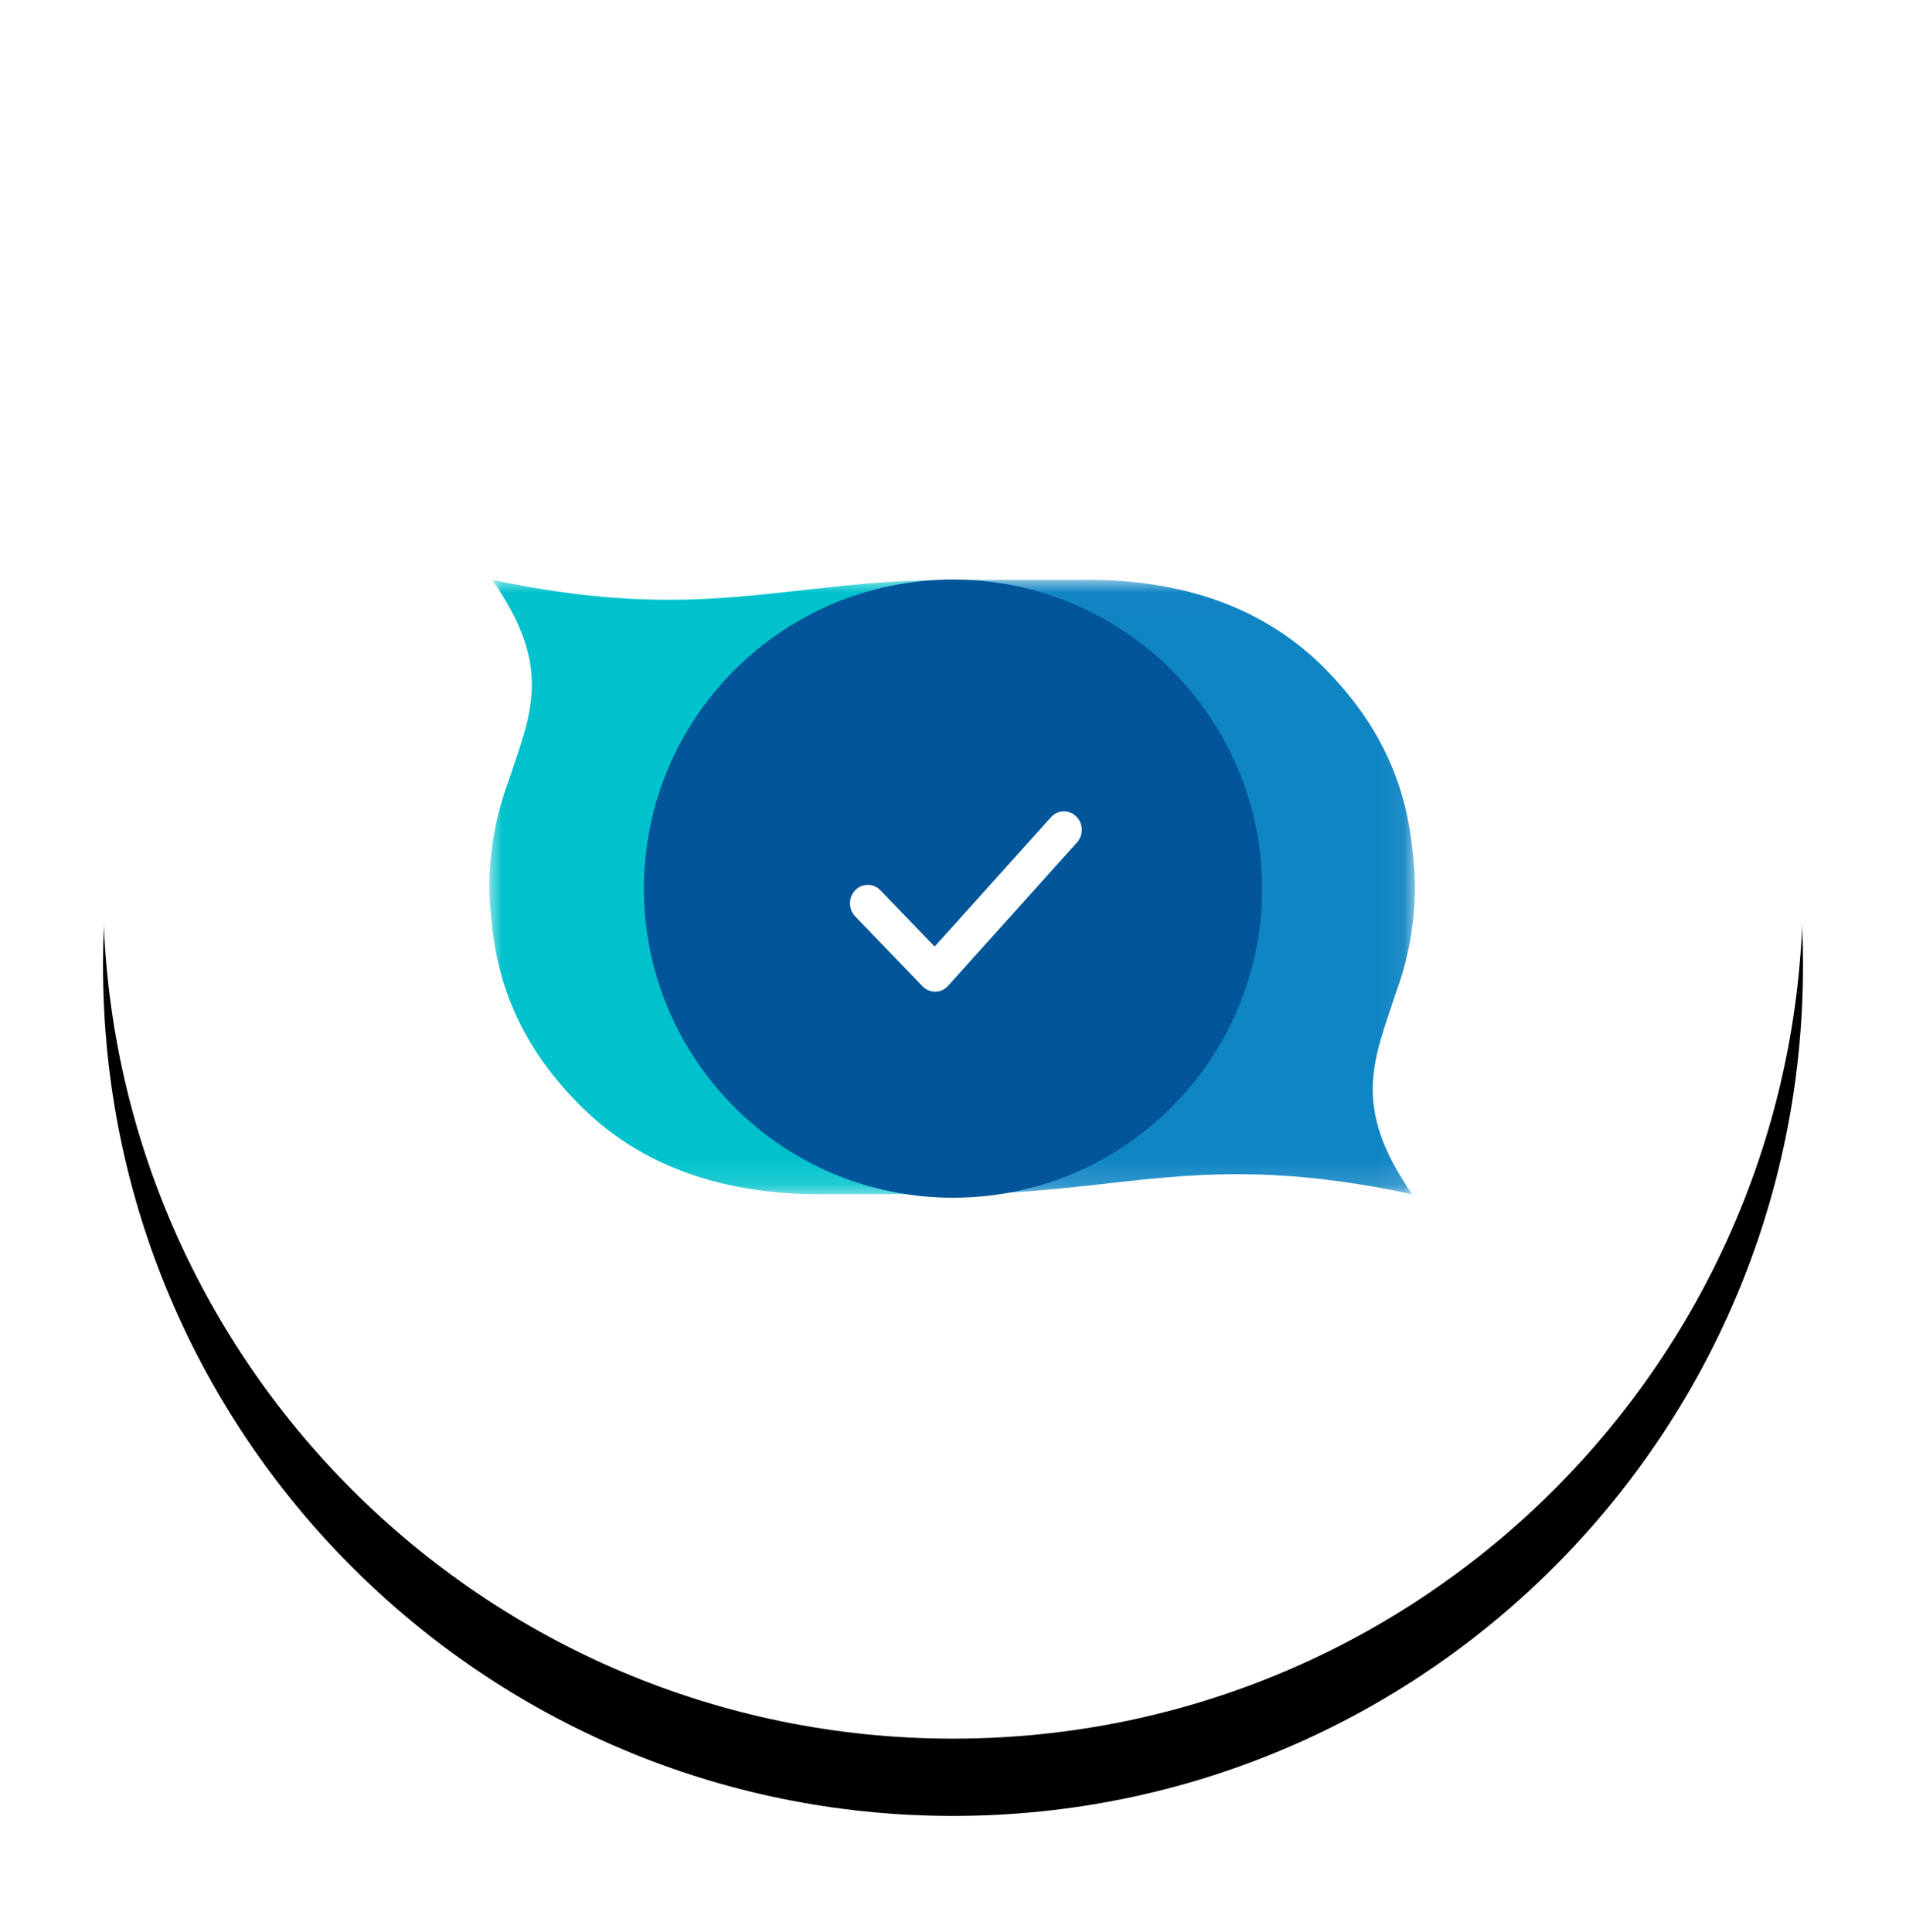<?xml version="1.0" encoding="UTF-8"?>
<svg width="74px" height="75px" viewBox="0 0 74 75" version="1.1" xmlns="http://www.w3.org/2000/svg" xmlns:xlink="http://www.w3.org/1999/xlink">
    <!-- Generator: Sketch 48.2 (47327) - http://www.bohemiancoding.com/sketch -->
    <title>Medium</title>
    <desc>Created with Sketch.</desc>
    <defs>
        <path d="M33,0 C51.226,0 66,14.776 66,33 C66,51.227 51.226,66 33,66 C14.773,66 0,51.226 0,33 C0,14.776 14.774,0 33,0 Z" id="path-1"></path>
        <filter x="-11.4%" y="-6.8%" width="122.7%" height="122.7%" filterUnits="objectBoundingBox" id="filter-2">
            <feOffset dx="0" dy="3" in="SourceAlpha" result="shadowOffsetOuter1"></feOffset>
            <feGaussianBlur stdDeviation="2" in="shadowOffsetOuter1" result="shadowBlurOuter1"></feGaussianBlur>
            <feColorMatrix values="0 0 0 0 0   0 0 0 0 0   0 0 0 0 0  0 0 0 0.339 0" type="matrix" in="shadowBlurOuter1"></feColorMatrix>
        </filter>
        <polygon id="path-3" points="0.226 0.008 29.932 0.008 29.932 23.864 0.226 23.864"></polygon>
        <polygon id="path-5" points="0 0.008 29.95 0.008 29.95 23.864 0 23.864"></polygon>
    </defs>
    <g id="Page-principale" stroke="none" stroke-width="1" fill="none" fill-rule="evenodd" transform="translate(-42, -530)">
        <g id="Medium" transform="translate(46, 531.5)">
            <g id="Shape" fill-rule="nonzero">
                <use fill="black" fill-opacity="1" filter="url(#filter-2)" xlink:href="#path-1"></use>
                <use fill="#FFFFFF" fill-rule="evenodd" xlink:href="#path-1"></use>
            </g>
            <g id="Page-1" transform="translate(15, 21)">
                <g id="Group-3" transform="translate(6, 0)">
                    <mask id="mask-4" fill="white">
                        <use xlink:href="#path-3"></use>
                    </mask>
                    <g id="Clip-2"></g>
                    <path d="M29.188,16.069 C29.661,14.78 29.932,13.392 29.932,11.937 C29.932,11.427 29.89,10.927 29.828,10.433 C29.555,7.727 28.425,5.462 26.435,3.452 C23.825,0.817 20.387,-0.047 16.887,0.011 L12.05,0.011 C5.519,0.011 0.226,5.351 0.226,11.937 C0.226,18.524 5.538,23.864 12.05,23.864 C18.562,23.864 21.651,22.114 29.831,23.864 C27.444,20.444 28.345,18.643 29.188,16.069" id="Fill-1" fill="#1085C4" mask="url(#mask-4)"></path>
                </g>
                <g id="Group-6">
                    <mask id="mask-6" fill="white">
                        <use xlink:href="#path-5"></use>
                    </mask>
                    <g id="Clip-5"></g>
                    <path d="M0.75,7.803 C0.273,9.092 -4.91803279e-05,10.48 -4.91803279e-05,11.935 C-4.91803279e-05,12.445 0.043,12.945 0.105,13.439 C0.38,16.145 1.519,18.41 3.526,20.42 C6.157,23.055 9.624,23.919 13.152,23.861 L18.029,23.861 C24.613,23.861 29.95,18.521 29.95,11.935 C29.95,5.348 24.595,0.008 18.029,0.008 C11.464,0.008 8.349,1.758 0.102,0.008 C2.509,3.428 1.6,5.229 0.75,7.803" id="Fill-4" fill="#00C2CC" mask="url(#mask-6)"></path>
                </g>
                <path d="M30,12 C30,18.627 24.627,24 18,24 C11.373,24 6,18.627 6,12 C6,5.372 11.373,0 18,0 C24.627,0 30,5.372 30,12" id="Fill-7" fill="#025599"></path>
                <path d="M17.305,16 C17.121,16 16.946,15.924 16.816,15.79 L14.203,13.078 C13.932,12.797 13.932,12.343 14.203,12.063 C14.473,11.783 14.911,11.783 15.181,12.063 L17.287,14.249 L21.803,9.228 C22.063,8.939 22.503,8.922 22.78,9.193 C23.06,9.462 23.075,9.916 22.814,10.206 L17.81,15.772 C17.683,15.914 17.505,15.997 17.317,16 L17.305,16 Z" id="Fill-9" fill="#FFFFFF"></path>
            </g>
        </g>
    </g>
</svg>